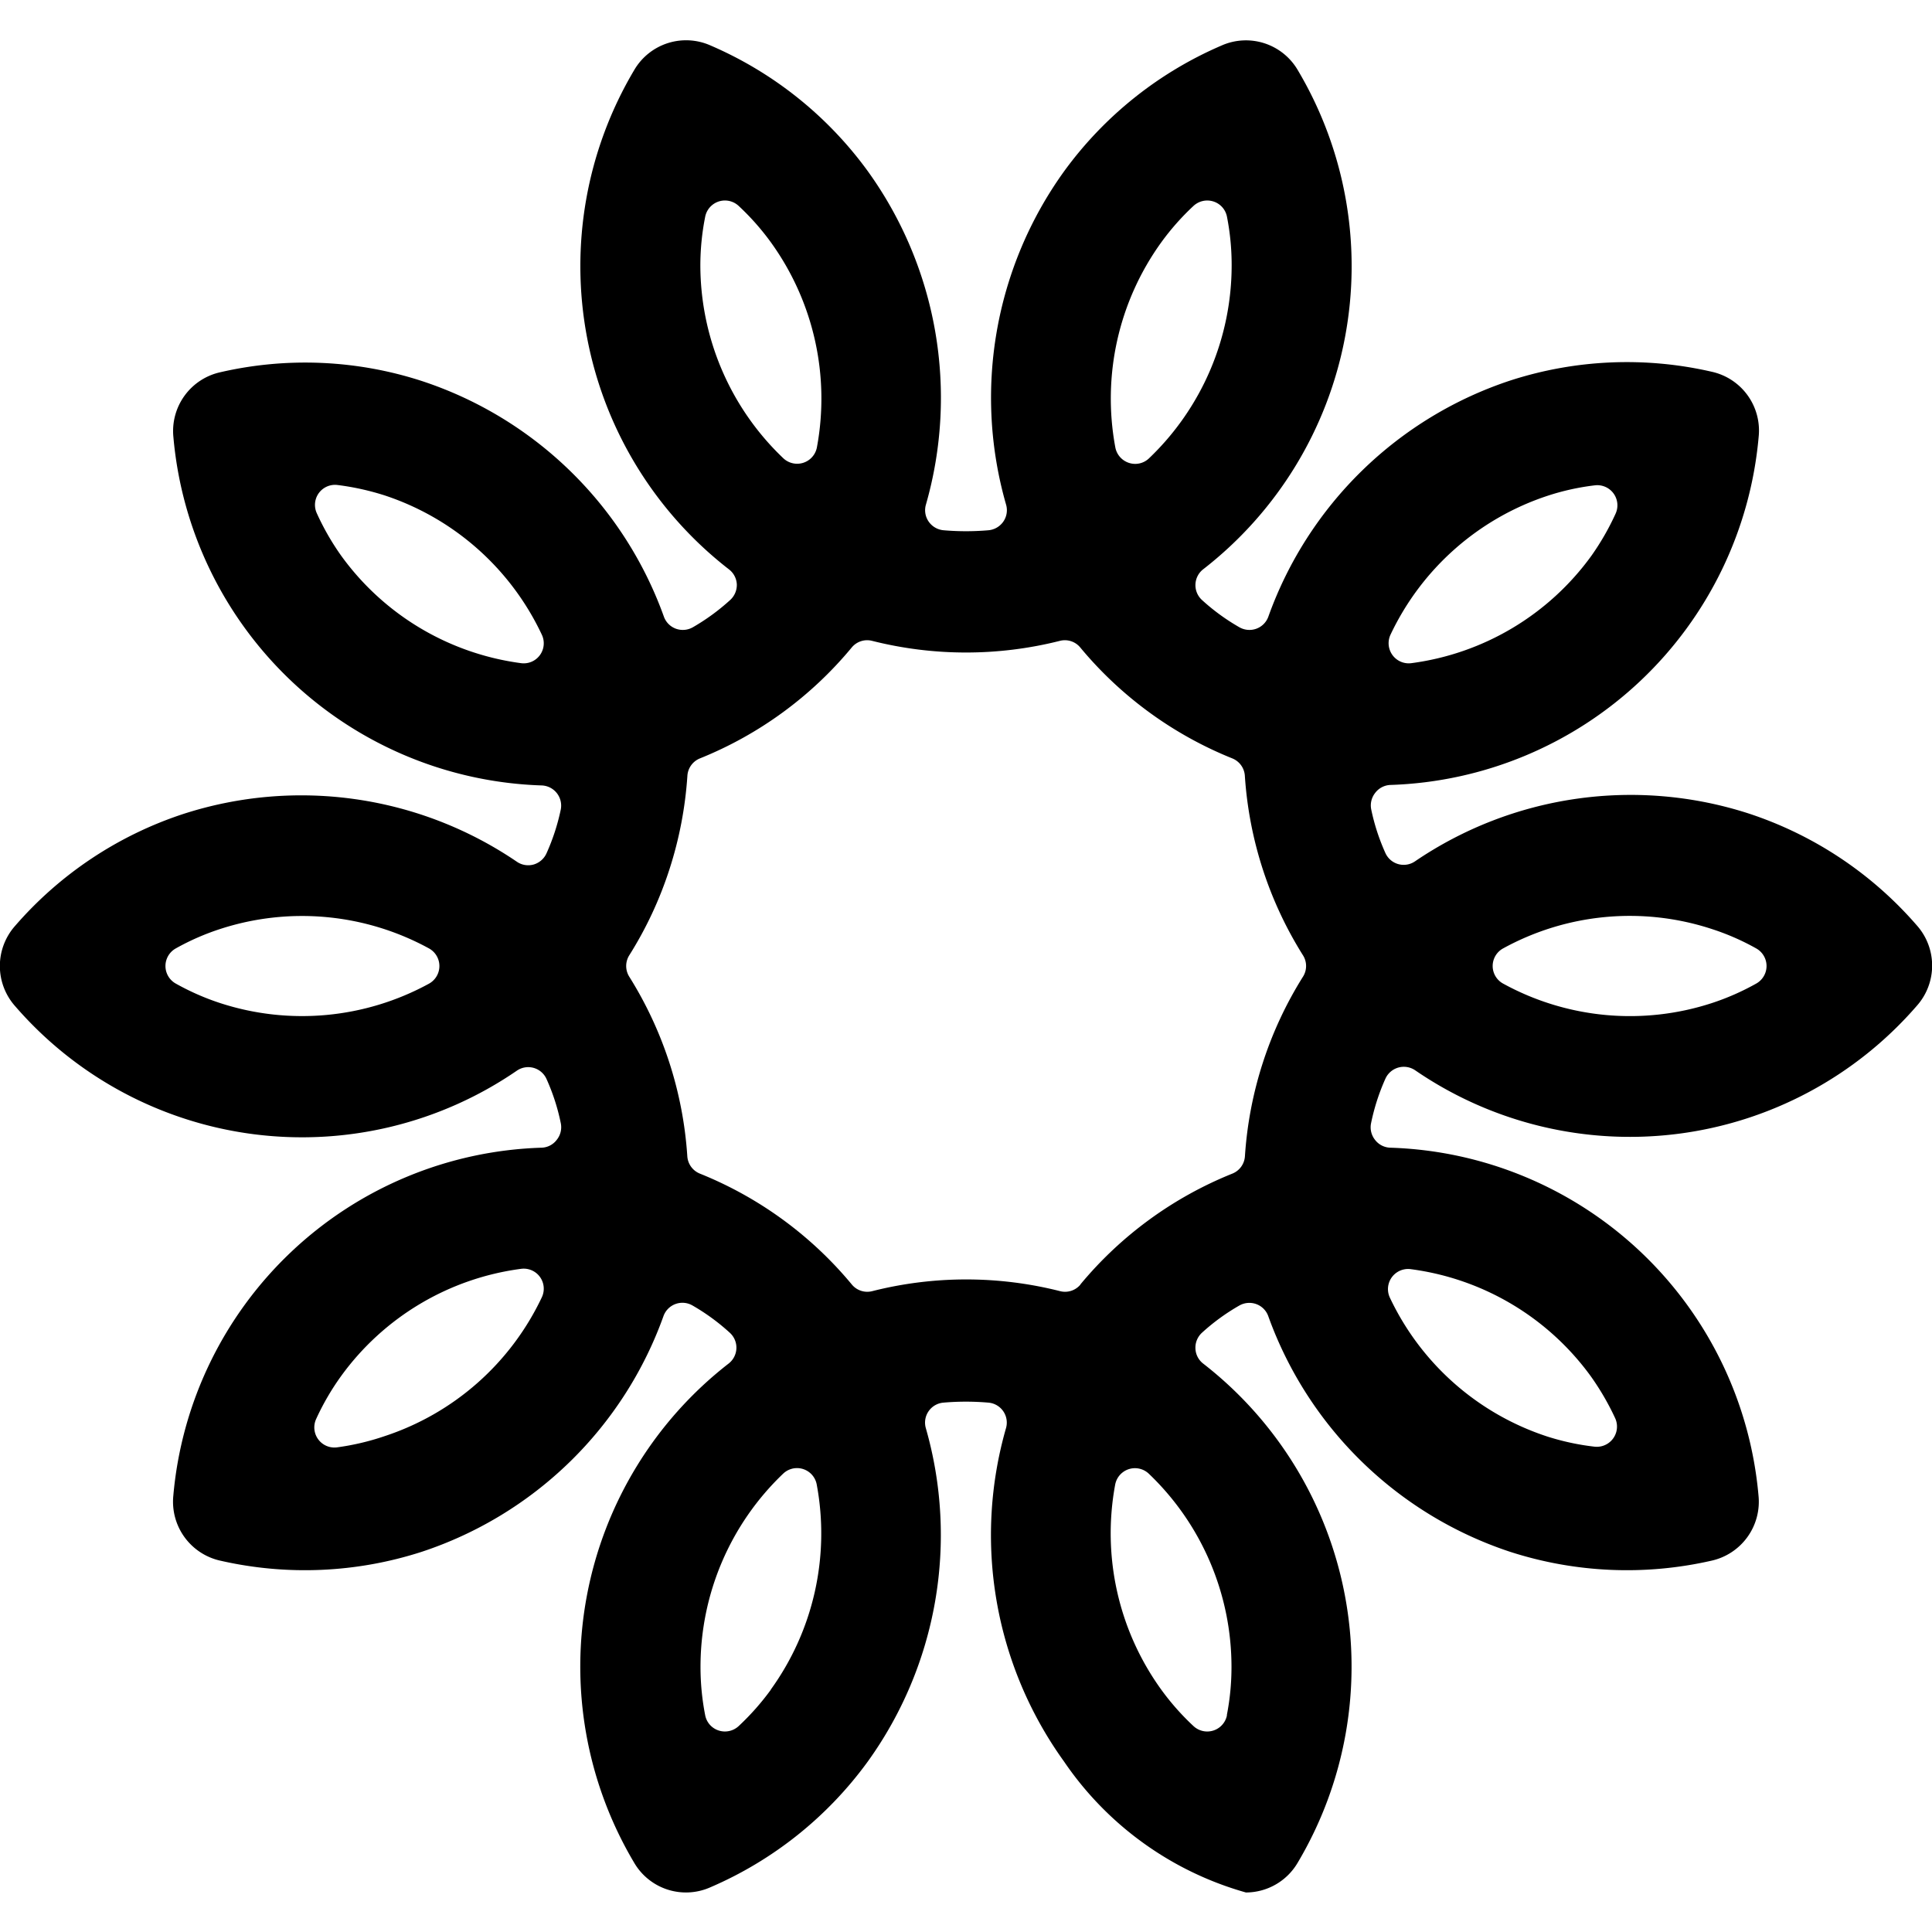 <svg xmlns="http://www.w3.org/2000/svg" viewBox="0 0 24 24"><title>3d-drawing-3</title><path d="M17.21,13.4a.251.251,0,0,1,.369-.105,4.715,4.715,0,0,0,6.232-.8.751.751,0,0,0,0-1,4.707,4.707,0,0,0-2.087-1.389,4.764,4.764,0,0,0-4.145.593.249.249,0,0,1-.368-.1,2.606,2.606,0,0,1-.177-.543.251.251,0,0,1,.048-.205.249.249,0,0,1,.187-.1,4.746,4.746,0,0,0,4.578-4.328.748.748,0,0,0-.583-.805,4.7,4.7,0,0,0-2.5.108A4.788,4.788,0,0,0,15.756,7.66a.249.249,0,0,1-.149.15.252.252,0,0,1-.211-.018,2.6,2.6,0,0,1-.464-.338.25.25,0,0,1,.014-.382,4.766,4.766,0,0,0,1.176-6.2.746.746,0,0,0-.944-.308,4.723,4.723,0,0,0-1.96,1.565,4.812,4.812,0,0,0-.72,4.14.248.248,0,0,1-.034.21.252.252,0,0,1-.185.108,3.249,3.249,0,0,1-.558,0,.252.252,0,0,1-.185-.108.248.248,0,0,1-.034-.21,4.817,4.817,0,0,0-.72-4.14A4.723,4.723,0,0,0,8.822.563a.746.746,0,0,0-.944.308,4.767,4.767,0,0,0,1.175,6.2.25.25,0,0,1,.1.187.253.253,0,0,1-.082.195,2.653,2.653,0,0,1-.464.339.252.252,0,0,1-.211.018.249.249,0,0,1-.149-.15A4.783,4.783,0,0,0,5.237,4.732a4.694,4.694,0,0,0-2.5-.108.748.748,0,0,0-.583.805A4.746,4.746,0,0,0,6.731,9.757a.251.251,0,0,1,.235.3,2.644,2.644,0,0,1-.177.543.253.253,0,0,1-.159.139.249.249,0,0,1-.209-.034,4.761,4.761,0,0,0-4.146-.593A4.709,4.709,0,0,0,.189,11.5a.751.751,0,0,0,0,1,4.714,4.714,0,0,0,6.232.8.249.249,0,0,1,.369.106,2.587,2.587,0,0,1,.176.545.249.249,0,0,1-.048.206.246.246,0,0,1-.188.1,4.74,4.74,0,0,0-4.577,4.324.75.75,0,0,0,.583.806,4.72,4.72,0,0,0,2.5-.109,4.783,4.783,0,0,0,3.006-2.929.25.25,0,0,1,.36-.132,2.616,2.616,0,0,1,.464.339.25.25,0,0,1-.014.382,4.767,4.767,0,0,0-1.175,6.2.745.745,0,0,0,.944.308,4.723,4.723,0,0,0,1.96-1.565,4.817,4.817,0,0,0,.72-4.14.249.249,0,0,1,.219-.317,3.249,3.249,0,0,1,.558,0,.249.249,0,0,1,.219.317,4.812,4.812,0,0,0,.72,4.14,4.064,4.064,0,0,0,2.26,1.628.747.747,0,0,0,.644-.371,4.766,4.766,0,0,0-1.176-6.2.248.248,0,0,1-.095-.188.251.251,0,0,1,.081-.194,2.6,2.6,0,0,1,.464-.338.252.252,0,0,1,.211-.018.249.249,0,0,1,.149.15,4.788,4.788,0,0,0,3.007,2.928,4.72,4.72,0,0,0,2.5.109.75.75,0,0,0,.583-.806,4.74,4.74,0,0,0-4.577-4.324.248.248,0,0,1-.189-.1.251.251,0,0,1-.047-.205A2.637,2.637,0,0,1,17.21,13.4Zm2.014-7.241a3.018,3.018,0,0,1,.588-.13.25.25,0,0,1,.257.353,3.207,3.207,0,0,1-.3.522,3.292,3.292,0,0,1-2.236,1.334.25.25,0,0,1-.259-.355A3.3,3.3,0,0,1,19.224,6.159ZM4.236,6.9a3.174,3.174,0,0,1-.3-.523.249.249,0,0,1,.258-.352,3.236,3.236,0,0,1,.587.13A3.3,3.3,0,0,1,6.73,7.883a.249.249,0,0,1-.258.355A3.29,3.29,0,0,1,4.236,6.9ZM21.263,11.54a3.03,3.03,0,0,1,.554.242.25.25,0,0,1,0,.436,3.1,3.1,0,0,1-.553.243,3.276,3.276,0,0,1-2.591-.242.249.249,0,0,1,0-.438A3.267,3.267,0,0,1,21.263,11.54ZM14.426,3.01a3.119,3.119,0,0,1,.4-.452.251.251,0,0,1,.248-.055.248.248,0,0,1,.168.19,3.107,3.107,0,0,1,.058.6,3.315,3.315,0,0,1-1.026,2.4.248.248,0,0,1-.25.057.251.251,0,0,1-.169-.192A3.316,3.316,0,0,1,14.426,3.01ZM8.76,2.693a.25.25,0,0,1,.416-.135,3.119,3.119,0,0,1,.4.452,3.317,3.317,0,0,1,.572,2.547.25.25,0,0,1-.418.135A3.315,3.315,0,0,1,8.7,3.294,3.107,3.107,0,0,1,8.76,2.693ZM2.736,12.461a3.1,3.1,0,0,1-.553-.243.25.25,0,0,1,0-.436,3.051,3.051,0,0,1,.553-.242,3.286,3.286,0,0,1,2.592.241.25.25,0,0,1,0,.439A3.287,3.287,0,0,1,2.736,12.461Zm2.04,5.38a3.123,3.123,0,0,1-.592.139.25.25,0,0,1-.257-.352,3.137,3.137,0,0,1,.309-.532,3.29,3.29,0,0,1,2.236-1.334.249.249,0,0,1,.258.355A3.3,3.3,0,0,1,4.776,17.841Zm4.8,3.149a3.18,3.18,0,0,1-.4.452.251.251,0,0,1-.248.055.248.248,0,0,1-.168-.19,3.107,3.107,0,0,1-.058-.6,3.315,3.315,0,0,1,1.026-2.4.249.249,0,0,1,.418.136A3.314,3.314,0,0,1,9.574,20.99Zm5.666.317a.25.25,0,0,1-.416.135,3.119,3.119,0,0,1-.4-.452,3.316,3.316,0,0,1-.573-2.547.25.25,0,0,1,.419-.135,3.317,3.317,0,0,1,1.026,2.4A3.1,3.1,0,0,1,15.24,21.307Zm-1.82-5.35a.249.249,0,0,1-.254.082,4.749,4.749,0,0,0-2.332,0,.249.249,0,0,1-.254-.082,4.754,4.754,0,0,0-1.888-1.378.25.25,0,0,1-.156-.216,4.791,4.791,0,0,0-.721-2.23.25.25,0,0,1,0-.266,4.733,4.733,0,0,0,.5-1.071,4.8,4.8,0,0,0,.222-1.159.25.25,0,0,1,.156-.216A4.754,4.754,0,0,0,10.58,8.044a.248.248,0,0,1,.254-.083,4.769,4.769,0,0,0,2.332,0,.248.248,0,0,1,.254.083,4.763,4.763,0,0,0,1.888,1.377.25.25,0,0,1,.156.216,4.783,4.783,0,0,0,.722,2.23.248.248,0,0,1,0,.266,4.785,4.785,0,0,0-.721,2.23.25.25,0,0,1-.156.216A4.754,4.754,0,0,0,13.42,15.957ZM19.764,17.1a3.268,3.268,0,0,1,.3.517.251.251,0,0,1-.257.354,3.091,3.091,0,0,1-.586-.126,3.294,3.294,0,0,1-1.955-1.724.25.25,0,0,1,.259-.355A3.292,3.292,0,0,1,19.764,17.1Z"/></svg>